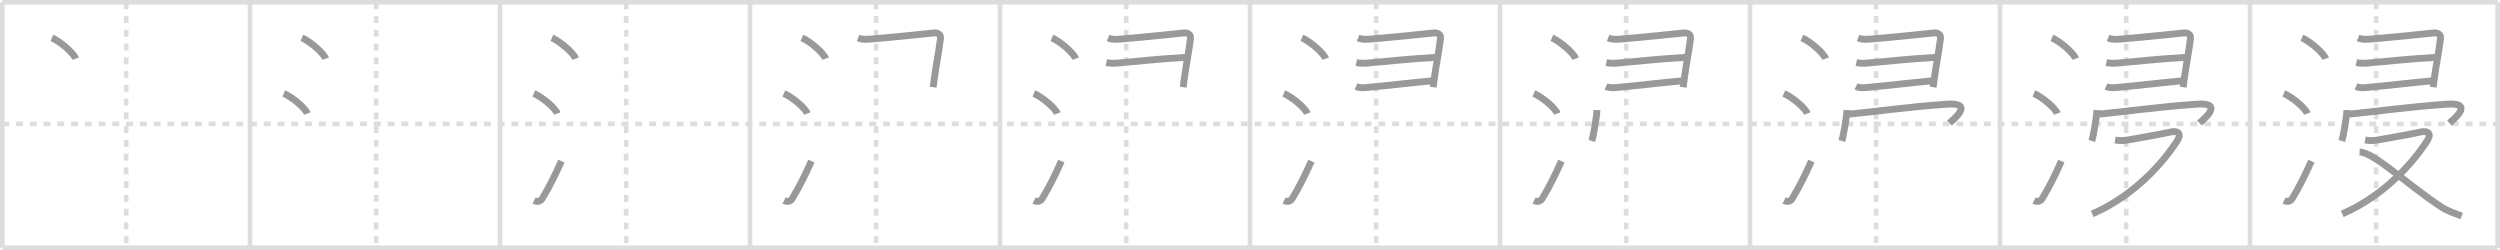 <svg width="1090px" height="109px" viewBox="0 0 1090 109" xmlns="http://www.w3.org/2000/svg" xmlns:xlink="http://www.w3.org/1999/xlink" xml:space="preserve" version="1.1" baseProfile="full">
<line x1="1" y1="1" x2="1089" y2="1" style="stroke:#ddd;stroke-width:2"></line>
<line x1="1" y1="1" x2="1" y2="108" style="stroke:#ddd;stroke-width:2"></line>
<line x1="1" y1="108" x2="1089" y2="108" style="stroke:#ddd;stroke-width:2"></line>
<line x1="1089" y1="1" x2="1089" y2="108" style="stroke:#ddd;stroke-width:2"></line>
<line x1="109" y1="1" x2="109" y2="108" style="stroke:#ddd;stroke-width:2"></line>
<line x1="218" y1="1" x2="218" y2="108" style="stroke:#ddd;stroke-width:2"></line>
<line x1="327" y1="1" x2="327" y2="108" style="stroke:#ddd;stroke-width:2"></line>
<line x1="436" y1="1" x2="436" y2="108" style="stroke:#ddd;stroke-width:2"></line>
<line x1="545" y1="1" x2="545" y2="108" style="stroke:#ddd;stroke-width:2"></line>
<line x1="654" y1="1" x2="654" y2="108" style="stroke:#ddd;stroke-width:2"></line>
<line x1="763" y1="1" x2="763" y2="108" style="stroke:#ddd;stroke-width:2"></line>
<line x1="872" y1="1" x2="872" y2="108" style="stroke:#ddd;stroke-width:2"></line>
<line x1="981" y1="1" x2="981" y2="108" style="stroke:#ddd;stroke-width:2"></line>
<line x1="1" y1="54" x2="1089" y2="54" style="stroke:#ddd;stroke-width:2;stroke-dasharray:3 3"></line>
<line x1="55" y1="1" x2="55" y2="108" style="stroke:#ddd;stroke-width:2;stroke-dasharray:3 3"></line>
<line x1="164" y1="1" x2="164" y2="108" style="stroke:#ddd;stroke-width:2;stroke-dasharray:3 3"></line>
<line x1="273" y1="1" x2="273" y2="108" style="stroke:#ddd;stroke-width:2;stroke-dasharray:3 3"></line>
<line x1="382" y1="1" x2="382" y2="108" style="stroke:#ddd;stroke-width:2;stroke-dasharray:3 3"></line>
<line x1="491" y1="1" x2="491" y2="108" style="stroke:#ddd;stroke-width:2;stroke-dasharray:3 3"></line>
<line x1="600" y1="1" x2="600" y2="108" style="stroke:#ddd;stroke-width:2;stroke-dasharray:3 3"></line>
<line x1="709" y1="1" x2="709" y2="108" style="stroke:#ddd;stroke-width:2;stroke-dasharray:3 3"></line>
<line x1="818" y1="1" x2="818" y2="108" style="stroke:#ddd;stroke-width:2;stroke-dasharray:3 3"></line>
<line x1="927" y1="1" x2="927" y2="108" style="stroke:#ddd;stroke-width:2;stroke-dasharray:3 3"></line>
<line x1="1036" y1="1" x2="1036" y2="108" style="stroke:#ddd;stroke-width:2;stroke-dasharray:3 3"></line>
<path d="M22.63,16.5c3.66,1.6,9.45,6.6,10.37,9.09" style="fill:none;stroke:#999;stroke-width:3"></path>

<path d="M131.63,16.5c3.66,1.6,9.45,6.6,10.37,9.09" style="fill:none;stroke:#999;stroke-width:3"></path>
<path d="M123.75,40.75c3.62,1.54,9.34,6.35,10.25,8.75" style="fill:none;stroke:#999;stroke-width:3"></path>

<path d="M240.63,16.5c3.66,1.6,9.45,6.6,10.37,9.09" style="fill:none;stroke:#999;stroke-width:3"></path>
<path d="M232.75,40.75c3.62,1.54,9.34,6.35,10.25,8.75" style="fill:none;stroke:#999;stroke-width:3"></path>
<path d="M232.85,87.42c1.34,0.68,2.75,0.48,3.55-0.83c2.87-4.67,5.74-10.38,8.35-16.34" style="fill:none;stroke:#999;stroke-width:3"></path>

<path d="M349.63,16.5c3.66,1.6,9.45,6.6,10.37,9.09" style="fill:none;stroke:#999;stroke-width:3"></path>
<path d="M341.75,40.75c3.62,1.54,9.34,6.35,10.25,8.75" style="fill:none;stroke:#999;stroke-width:3"></path>
<path d="M341.85,87.42c1.34,0.68,2.75,0.48,3.55-0.83c2.87-4.67,5.74-10.38,8.35-16.34" style="fill:none;stroke:#999;stroke-width:3"></path>
<path d="M374.13,16.55c2.11,0.85,4.2,0.59,6.37,0.41c7.3-0.59,25.45-2.42,26.64-2.6c1.46-0.22,3.11,0.64,2.93,2.21c-0.6,5.35-2.08,12.65-2.65,17.21c-0.22,1.77-0.42,3.24-0.57,4.23" style="fill:none;stroke:#999;stroke-width:3"></path>

<path d="M458.63,16.5c3.66,1.6,9.45,6.6,10.37,9.09" style="fill:none;stroke:#999;stroke-width:3"></path>
<path d="M450.75,40.75c3.62,1.54,9.34,6.35,10.25,8.75" style="fill:none;stroke:#999;stroke-width:3"></path>
<path d="M450.85,87.42c1.34,0.68,2.75,0.48,3.55-0.83c2.87-4.67,5.74-10.38,8.35-16.34" style="fill:none;stroke:#999;stroke-width:3"></path>
<path d="M483.13,16.55c2.11,0.85,4.2,0.59,6.37,0.41c7.3-0.59,25.45-2.42,26.64-2.6c1.46-0.22,3.11,0.64,2.93,2.21c-0.6,5.35-2.08,12.65-2.65,17.21c-0.22,1.77-0.42,3.24-0.57,4.23" style="fill:none;stroke:#999;stroke-width:3"></path>
<path d="M482.36,27.29c2.77,0.58,4.9,0.19,7.02,0.01c9.48-0.82,15-1.55,27.34-2.27" style="fill:none;stroke:#999;stroke-width:3"></path>

<path d="M567.63,16.5c3.66,1.6,9.45,6.6,10.37,9.09" style="fill:none;stroke:#999;stroke-width:3"></path>
<path d="M559.75,40.75c3.62,1.54,9.34,6.35,10.25,8.75" style="fill:none;stroke:#999;stroke-width:3"></path>
<path d="M559.85,87.42c1.34,0.68,2.75,0.48,3.55-0.83c2.87-4.67,5.74-10.38,8.35-16.34" style="fill:none;stroke:#999;stroke-width:3"></path>
<path d="M592.13,16.55c2.11,0.85,4.2,0.59,6.37,0.41c7.3-0.59,25.45-2.42,26.64-2.6c1.46-0.22,3.11,0.64,2.93,2.21c-0.6,5.35-2.08,12.65-2.65,17.21c-0.22,1.77-0.42,3.24-0.57,4.23" style="fill:none;stroke:#999;stroke-width:3"></path>
<path d="M591.36,27.29c2.77,0.58,4.9,0.19,7.02,0.01c9.48-0.82,15-1.55,27.34-2.27" style="fill:none;stroke:#999;stroke-width:3"></path>
<path d="M591.22,37.7c1.96,0.91,4.47,0.46,6.53,0.27c9.44-0.88,15.82-1.74,26.83-2.75" style="fill:none;stroke:#999;stroke-width:3"></path>

<path d="M676.63,16.5c3.66,1.6,9.45,6.6,10.37,9.09" style="fill:none;stroke:#999;stroke-width:3"></path>
<path d="M668.75,40.75c3.62,1.54,9.34,6.35,10.25,8.75" style="fill:none;stroke:#999;stroke-width:3"></path>
<path d="M668.85,87.42c1.34,0.68,2.75,0.48,3.55-0.83c2.87-4.67,5.74-10.38,8.35-16.34" style="fill:none;stroke:#999;stroke-width:3"></path>
<path d="M701.13,16.55c2.11,0.85,4.2,0.59,6.37,0.41c7.3-0.59,25.45-2.42,26.64-2.6c1.46-0.22,3.11,0.64,2.93,2.21c-0.6,5.35-2.08,12.65-2.65,17.21c-0.22,1.77-0.42,3.24-0.57,4.23" style="fill:none;stroke:#999;stroke-width:3"></path>
<path d="M700.36,27.29c2.77,0.58,4.9,0.19,7.02,0.01c9.48-0.82,15-1.55,27.34-2.27" style="fill:none;stroke:#999;stroke-width:3"></path>
<path d="M700.22,37.7c1.96,0.91,4.47,0.46,6.53,0.27c9.44-0.88,15.82-1.74,26.83-2.75" style="fill:none;stroke:#999;stroke-width:3"></path>
<path d="M696.25,48c-0.07,3.2-1.63,11.57-2.19,13.47" style="fill:none;stroke:#999;stroke-width:3"></path>

<path d="M785.63,16.5c3.66,1.6,9.45,6.6,10.37,9.09" style="fill:none;stroke:#999;stroke-width:3"></path>
<path d="M777.75,40.75c3.62,1.54,9.34,6.35,10.25,8.75" style="fill:none;stroke:#999;stroke-width:3"></path>
<path d="M777.85,87.42c1.34,0.68,2.75,0.48,3.55-0.83c2.87-4.67,5.74-10.38,8.35-16.34" style="fill:none;stroke:#999;stroke-width:3"></path>
<path d="M810.13,16.55c2.11,0.85,4.2,0.59,6.37,0.41c7.3-0.59,25.45-2.42,26.64-2.6c1.46-0.22,3.11,0.64,2.93,2.21c-0.6,5.35-2.08,12.65-2.65,17.21c-0.22,1.77-0.42,3.24-0.57,4.23" style="fill:none;stroke:#999;stroke-width:3"></path>
<path d="M809.36,27.29c2.77,0.58,4.9,0.19,7.02,0.01c9.48-0.82,15-1.55,27.34-2.27" style="fill:none;stroke:#999;stroke-width:3"></path>
<path d="M809.22,37.7c1.96,0.91,4.47,0.46,6.53,0.27c9.44-0.88,15.82-1.74,26.83-2.75" style="fill:none;stroke:#999;stroke-width:3"></path>
<path d="M805.25,48c-0.07,3.2-1.63,11.57-2.19,13.47" style="fill:none;stroke:#999;stroke-width:3"></path>
<path d="M806.3,49.76c10.58-1.01,26.45-3.26,42.74-4.35c12.27-0.82,2.06,7.19,0.91,8.25" style="fill:none;stroke:#999;stroke-width:3"></path>

<path d="M894.63,16.5c3.66,1.6,9.45,6.6,10.37,9.09" style="fill:none;stroke:#999;stroke-width:3"></path>
<path d="M886.75,40.75c3.62,1.54,9.34,6.35,10.25,8.75" style="fill:none;stroke:#999;stroke-width:3"></path>
<path d="M886.85,87.42c1.34,0.68,2.75,0.48,3.55-0.83c2.87-4.67,5.74-10.38,8.35-16.34" style="fill:none;stroke:#999;stroke-width:3"></path>
<path d="M919.13,16.55c2.11,0.85,4.2,0.59,6.37,0.41c7.3-0.59,25.45-2.42,26.64-2.6c1.46-0.22,3.11,0.64,2.93,2.21c-0.6,5.35-2.08,12.65-2.65,17.21c-0.22,1.77-0.42,3.24-0.57,4.23" style="fill:none;stroke:#999;stroke-width:3"></path>
<path d="M918.36,27.29c2.77,0.58,4.9,0.19,7.02,0.01c9.48-0.82,15-1.55,27.34-2.27" style="fill:none;stroke:#999;stroke-width:3"></path>
<path d="M918.22,37.7c1.96,0.91,4.47,0.46,6.53,0.27c9.44-0.88,15.82-1.74,26.83-2.75" style="fill:none;stroke:#999;stroke-width:3"></path>
<path d="M914.25,48c-0.07,3.2-1.63,11.57-2.19,13.47" style="fill:none;stroke:#999;stroke-width:3"></path>
<path d="M915.3,49.76c10.58-1.01,26.45-3.26,42.74-4.35c12.27-0.82,2.06,7.19,0.91,8.25" style="fill:none;stroke:#999;stroke-width:3"></path>
<path d="M922.18,61.04c2.14,0.39,3.94,0.28,6.09-0.1c4.65-0.81,14.76-2.61,17.87-3.34c3.61-0.85,5.11,0.77,3.11,3.82C940.03,75.5,926.5,87.12,912.2,93.25" style="fill:none;stroke:#999;stroke-width:3"></path>

<path d="M1003.63,16.5c3.66,1.6,9.45,6.6,10.37,9.09" style="fill:none;stroke:#999;stroke-width:3"></path>
<path d="M995.75,40.75c3.62,1.54,9.34,6.35,10.25,8.75" style="fill:none;stroke:#999;stroke-width:3"></path>
<path d="M995.85,87.42c1.34,0.68,2.75,0.48,3.55-0.83c2.87-4.67,5.74-10.38,8.35-16.34" style="fill:none;stroke:#999;stroke-width:3"></path>
<path d="M1028.13,16.55c2.11,0.85,4.2,0.59,6.37,0.41c7.3-0.59,25.45-2.42,26.64-2.6c1.46-0.22,3.11,0.64,2.93,2.21c-0.6,5.35-2.08,12.65-2.65,17.21c-0.22,1.77-0.42,3.24-0.57,4.23" style="fill:none;stroke:#999;stroke-width:3"></path>
<path d="M1027.36,27.29c2.77,0.58,4.9,0.19,7.02,0.01c9.48-0.82,15-1.55,27.34-2.27" style="fill:none;stroke:#999;stroke-width:3"></path>
<path d="M1027.22,37.7c1.96,0.91,4.47,0.46,6.53,0.27c9.44-0.88,15.82-1.74,26.83-2.75" style="fill:none;stroke:#999;stroke-width:3"></path>
<path d="M1023.25,48c-0.07,3.2-1.63,11.57-2.19,13.47" style="fill:none;stroke:#999;stroke-width:3"></path>
<path d="M1024.3,49.76c10.58-1.01,26.45-3.26,42.74-4.35c12.27-0.82,2.06,7.19,0.91,8.25" style="fill:none;stroke:#999;stroke-width:3"></path>
<path d="M1031.18,61.04c2.14,0.39,3.94,0.28,6.09-0.1c4.65-0.81,14.76-2.61,17.87-3.34c3.61-0.85,5.11,0.77,3.11,3.82C1049.03,75.5,1035.5,87.12,1021.2,93.25" style="fill:none;stroke:#999;stroke-width:3"></path>
<path d="M1028.78,66.27c6.47,0.23,21.1,14.48,35.6,23.94c3.11,2.03,5.37,2.54,8.91,3.97" style="fill:none;stroke:#999;stroke-width:3"></path>

</svg>